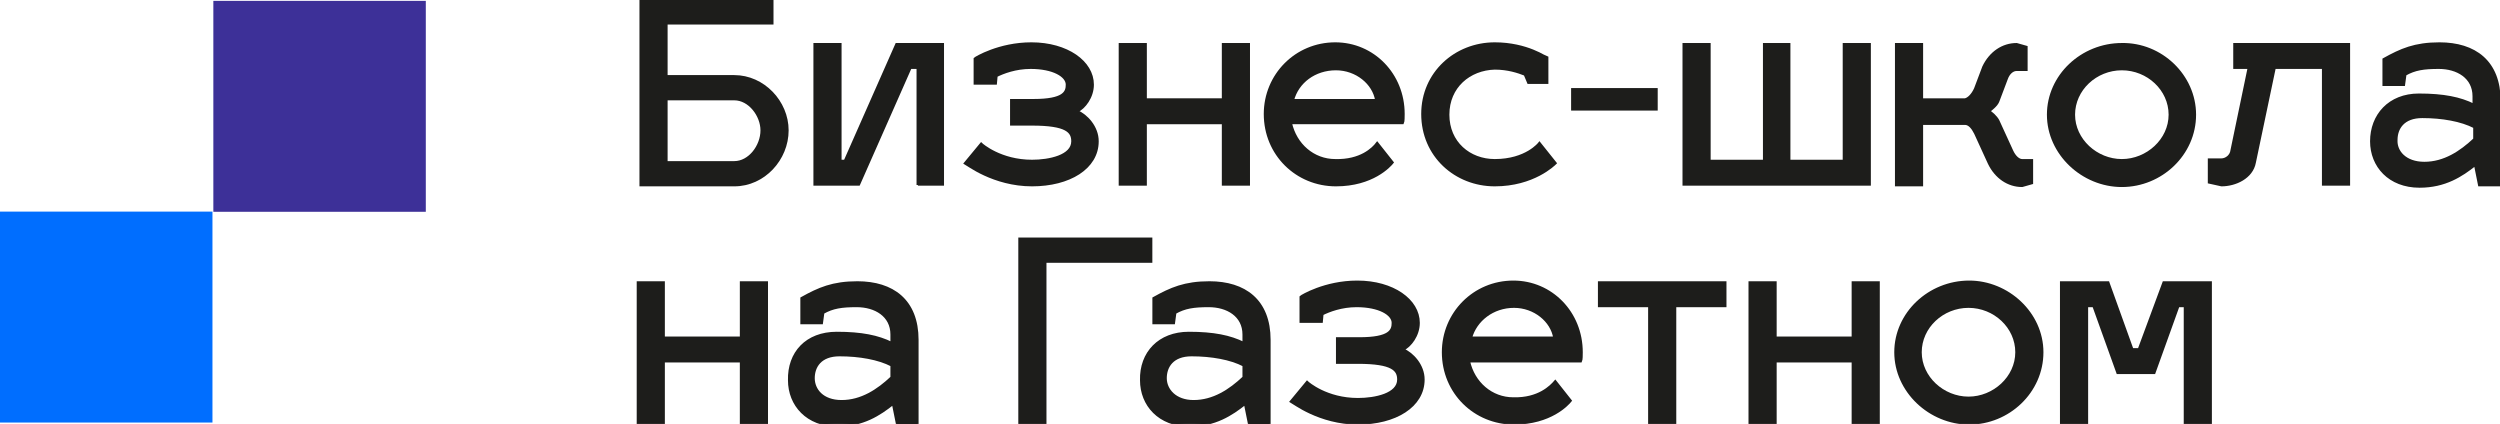 <svg width="230" height="39" viewBox="0 0 230 39" fill="none" xmlns="http://www.w3.org/2000/svg">
<g clip-path="url(#clip0)">
<path d="M58.955 0.063H71.037V2.135H61.295V7.034H67.558C70.215 7.034 72.429 9.357 72.429 11.995C72.429 14.633 70.278 17.019 67.558 17.019H58.955V0.063ZM61.295 14.947H67.558C68.95 14.947 70.088 13.44 70.088 11.995C70.088 10.614 68.95 9.106 67.558 9.106H61.295V14.947Z" fill="#1D1D1B" stroke="#1D1D1B" stroke-width="0.25" stroke-miterlimit="10"/>
<path d="M84.447 17.019V6.217H83.751L79.007 16.956H74.959V4.082H77.299V14.821H77.742L82.486 4.082H86.724V16.956H84.447V17.019Z" fill="#1D1D1B" stroke="#1D1D1B" stroke-width="0.25" stroke-miterlimit="10"/>
<path d="M93.05 9.232H95.074C97.921 9.232 98.174 8.478 98.174 7.787C98.174 6.971 96.909 6.217 94.821 6.217C93.43 6.217 92.291 6.657 91.658 6.971L91.595 7.662H89.698V5.401C89.761 5.338 91.912 4.019 94.885 4.019C98.174 4.019 100.514 5.715 100.514 7.787C100.514 8.918 99.755 9.923 99.059 10.237C99.945 10.614 100.957 11.681 100.957 13C100.957 15.449 98.364 17.019 94.948 17.019C91.405 17.019 88.938 15.072 88.812 15.01L90.267 13.251C90.33 13.314 92.038 14.821 94.948 14.821C96.529 14.821 98.68 14.382 98.68 13C98.68 12.121 98.174 11.43 94.948 11.43H93.05V9.232Z" fill="#1D1D1B" stroke="#1D1D1B" stroke-width="0.25" stroke-miterlimit="10"/>
<path d="M103.045 17.019V4.082H105.385V9.169H112.533V4.082H114.874V16.956H112.533V11.304H105.385V16.956H103.045V17.019Z" fill="#1D1D1B" stroke="#1D1D1B" stroke-width="0.25" stroke-miterlimit="10"/>
<path d="M126.702 13.188L128.094 14.947C127.841 15.261 126.26 17.019 122.907 17.019C119.301 17.019 116.392 14.193 116.392 10.488C116.392 6.908 119.238 4.019 122.844 4.019C126.323 4.019 129.106 6.845 129.106 10.488C129.106 10.739 129.106 11.179 129.043 11.304H118.732C119.175 13.314 120.82 14.758 122.844 14.758C125.184 14.821 126.323 13.691 126.702 13.188ZM118.922 9.232H126.639C126.386 7.662 124.805 6.343 122.907 6.343C120.946 6.343 119.365 7.536 118.922 9.232Z" fill="#1D1D1B" stroke="#1D1D1B" stroke-width="0.25" stroke-miterlimit="10"/>
<path d="M133.218 10.551C133.218 13.126 135.179 14.758 137.519 14.758C140.429 14.758 141.631 13.188 141.631 13.188L143.086 15.01C142.959 15.135 141.062 17.019 137.519 17.019C133.914 17.019 130.877 14.319 130.877 10.488C130.877 6.72 133.914 4.019 137.519 4.019C140.492 4.019 142.263 5.338 142.327 5.338V7.599H140.619L140.303 6.845C139.67 6.594 138.721 6.28 137.519 6.28C135.179 6.343 133.218 7.976 133.218 10.551Z" fill="#1D1D1B" stroke="#1D1D1B" stroke-width="0.25" stroke-miterlimit="10"/>
<path d="M152.384 8.227V10.048H144.667V8.227H152.384Z" fill="#1D1D1B" stroke="#1D1D1B" stroke-width="0.25" stroke-miterlimit="10"/>
<path d="M164.593 4.082V14.821H169.654V4.082H171.994V16.956H154.915V4.082H157.255V14.821H162.316V4.082H164.593Z" fill="#1D1D1B" stroke="#1D1D1B" stroke-width="0.25" stroke-miterlimit="10"/>
<path d="M176.801 11.367V17.019H174.461V4.082H176.801V9.169H180.787C181.103 9.106 181.482 8.729 181.735 8.164L182.494 6.154C183.127 4.836 184.266 4.082 185.531 4.082L186.416 4.333V6.406H185.531C185.151 6.406 184.772 6.72 184.582 7.285L183.823 9.295C183.696 9.671 183.127 10.111 182.937 10.237C183.127 10.299 183.633 10.739 183.823 11.116L185.088 13.879C185.341 14.444 185.721 14.758 186.037 14.758H186.922V16.831L186.037 17.082C184.772 17.082 183.633 16.328 183.001 15.01L181.735 12.246C181.482 11.744 181.166 11.367 180.787 11.367H176.801Z" fill="#1D1D1B" stroke="#1D1D1B" stroke-width="0.25" stroke-miterlimit="10"/>
<path d="M201.914 10.551C201.914 14.193 198.815 17.082 195.209 17.082C191.603 17.082 188.441 14.13 188.441 10.551C188.441 6.971 191.54 4.082 195.209 4.082C198.815 4.019 201.914 6.971 201.914 10.551ZM190.781 10.551C190.781 12.874 192.869 14.758 195.209 14.758C197.55 14.758 199.637 12.874 199.637 10.551C199.637 8.227 197.613 6.343 195.209 6.343C192.805 6.343 190.781 8.227 190.781 10.551Z" fill="#1D1D1B" stroke="#1D1D1B" stroke-width="0.25" stroke-miterlimit="10"/>
<path d="M205.583 4.082H216.084V16.956H213.743V6.217H209.252L207.417 14.947C207.164 16.328 205.646 17.019 204.381 17.019L203.243 16.768V14.696H204.381C204.761 14.696 205.267 14.382 205.33 13.816L206.911 6.217H205.583V4.082Z" fill="#1D1D1B" stroke="#1D1D1B" stroke-width="0.25" stroke-miterlimit="10"/>
<path d="M222.536 8.729C224.813 8.729 226.331 9.043 227.596 9.671V8.855C227.596 7.097 226.078 6.217 224.37 6.217C222.979 6.217 222.156 6.343 221.271 6.845L221.144 7.787H219.31V5.464C220.891 4.585 222.156 4.019 224.434 4.019C227.66 4.019 229.937 5.652 229.937 9.295V17.019H228.102L227.723 15.135C226.458 16.14 224.94 17.145 222.599 17.145C219.816 17.145 218.171 15.261 218.171 13C218.171 10.614 219.816 8.729 222.536 8.729ZM223.042 15.01C224.876 15.01 226.394 14.005 227.66 12.812V11.681C226.458 11.053 224.687 10.739 222.852 10.739C221.081 10.739 220.448 11.807 220.448 12.874C220.385 13.942 221.271 15.01 223.042 15.01Z" fill="#1D1D1B" stroke="#1D1D1B" stroke-width="0.25" stroke-miterlimit="10"/>
<path d="M58.702 38.874V26H61.042V31.087H68.19V26H70.531V38.874H68.19V33.222H61.042V38.874H58.702Z" fill="#1D1D1B" stroke="#1D1D1B" stroke-width="0.25" stroke-miterlimit="10"/>
<path d="M76.983 30.647C79.26 30.647 80.778 30.961 82.043 31.589V30.773C82.043 29.015 80.525 28.135 78.817 28.135C77.426 28.135 76.603 28.261 75.718 28.763L75.591 29.705H73.757V27.444C75.338 26.565 76.603 26 78.881 26C82.107 26 84.384 27.633 84.384 31.275V39H82.55L82.17 37.116C80.905 38.121 79.387 39.126 77.046 39.126C74.263 39.126 72.618 37.242 72.618 34.981C72.555 32.469 74.2 30.647 76.983 30.647ZM77.426 36.928C79.26 36.928 80.778 35.923 82.043 34.73V33.599C80.842 32.971 79.07 32.657 77.236 32.657C75.465 32.657 74.832 33.725 74.832 34.792C74.832 35.86 75.655 36.928 77.426 36.928Z" fill="#1D1D1B" stroke="#1D1D1B" stroke-width="0.25" stroke-miterlimit="10"/>
<path d="M105.891 21.981V24.053H96.15V38.874H93.809V21.981H105.891Z" fill="#1D1D1B" stroke="#1D1D1B" stroke-width="0.25" stroke-miterlimit="10"/>
<path d="M109.37 30.647C111.647 30.647 113.166 30.961 114.431 31.589V30.773C114.431 29.015 112.913 28.135 111.205 28.135C109.813 28.135 108.991 28.261 108.105 28.763L107.979 29.705H106.144V27.444C107.726 26.565 108.991 26 111.268 26C114.494 26 116.771 27.633 116.771 31.275V39H114.937L114.557 37.116C113.292 38.121 111.774 39.126 109.433 39.126C106.65 39.126 105.005 37.242 105.005 34.981C104.942 32.469 106.65 30.647 109.37 30.647ZM109.813 36.928C111.647 36.928 113.166 35.923 114.431 34.73V33.599C113.229 32.971 111.458 32.657 109.623 32.657C107.852 32.657 107.219 33.725 107.219 34.792C107.219 35.86 108.105 36.928 109.813 36.928Z" fill="#1D1D1B" stroke="#1D1D1B" stroke-width="0.25" stroke-miterlimit="10"/>
<path d="M123.034 31.15H125.058C127.904 31.15 128.157 30.396 128.157 29.705C128.157 28.889 126.892 28.135 124.805 28.135C123.413 28.135 122.275 28.575 121.642 28.889L121.579 29.58H119.681V27.319C119.744 27.256 121.895 25.937 124.868 25.937C128.157 25.937 130.498 27.633 130.498 29.705C130.498 30.836 129.739 31.841 129.043 32.155C129.929 32.532 130.941 33.599 130.941 34.918C130.941 37.367 128.347 38.937 124.931 38.937C121.389 38.937 118.922 36.99 118.795 36.928L120.25 35.169C120.314 35.232 122.021 36.739 124.931 36.739C126.513 36.739 128.663 36.3 128.663 34.918C128.663 34.039 128.157 33.348 124.931 33.348H123.034V31.15Z" fill="#1D1D1B" stroke="#1D1D1B" stroke-width="0.25" stroke-miterlimit="10"/>
<path d="M143.086 35.106L144.477 36.865C144.224 37.179 142.643 38.937 139.29 38.937C135.685 38.937 132.775 36.111 132.775 32.406C132.775 28.826 135.622 25.937 139.227 25.937C142.706 25.937 145.49 28.763 145.49 32.406C145.49 32.657 145.49 33.097 145.426 33.222H135.116C135.558 35.232 137.203 36.676 139.227 36.676C141.568 36.739 142.706 35.546 143.086 35.106ZM135.305 31.087H143.023C142.77 29.517 141.188 28.198 139.29 28.198C137.329 28.198 135.748 29.454 135.305 31.087Z" fill="#1D1D1B" stroke="#1D1D1B" stroke-width="0.25" stroke-miterlimit="10"/>
<path d="M151.752 38.874V28.135H147.134V26H158.71V28.135H154.092V38.874H151.752Z" fill="#1D1D1B" stroke="#1D1D1B" stroke-width="0.25" stroke-miterlimit="10"/>
<path d="M160.987 38.874V26H163.328V31.087H170.476V26H172.816V38.874H170.476V33.222H163.328V38.874H160.987Z" fill="#1D1D1B" stroke="#1D1D1B" stroke-width="0.25" stroke-miterlimit="10"/>
<path d="M187.871 32.406C187.871 36.048 184.772 38.937 181.166 38.937C177.561 38.937 174.398 35.986 174.398 32.406C174.398 28.826 177.497 25.937 181.166 25.937C184.708 25.937 187.871 28.826 187.871 32.406ZM176.675 32.406C176.675 34.73 178.762 36.614 181.103 36.614C183.443 36.614 185.531 34.73 185.531 32.406C185.531 30.082 183.507 28.198 181.103 28.198C178.699 28.198 176.675 30.082 176.675 32.406Z" fill="#1D1D1B" stroke="#1D1D1B" stroke-width="0.25" stroke-miterlimit="10"/>
<path d="M189.642 38.874V26H193.944L196.158 32.155H196.79L199.068 26H203.369V38.874H201.029V28.135H200.396L198.182 34.29H194.829L192.616 28.135H191.983V38.874H189.642Z" fill="#1D1D1B" stroke="#1D1D1B" stroke-width="0.25" stroke-miterlimit="10"/>
<path d="M19.546 19.468H0V38.874H19.546V19.468Z" fill="#006EFF"/>
<path d="M19.628 19.485L39.174 19.485V0.08L19.628 0.08L19.628 19.485Z" fill="#3D3098"/>
</g>
<defs>
<clipPath id="clip0">
<rect width="230" height="39" fill="white"/>
</clipPath>
</defs>
</svg>
